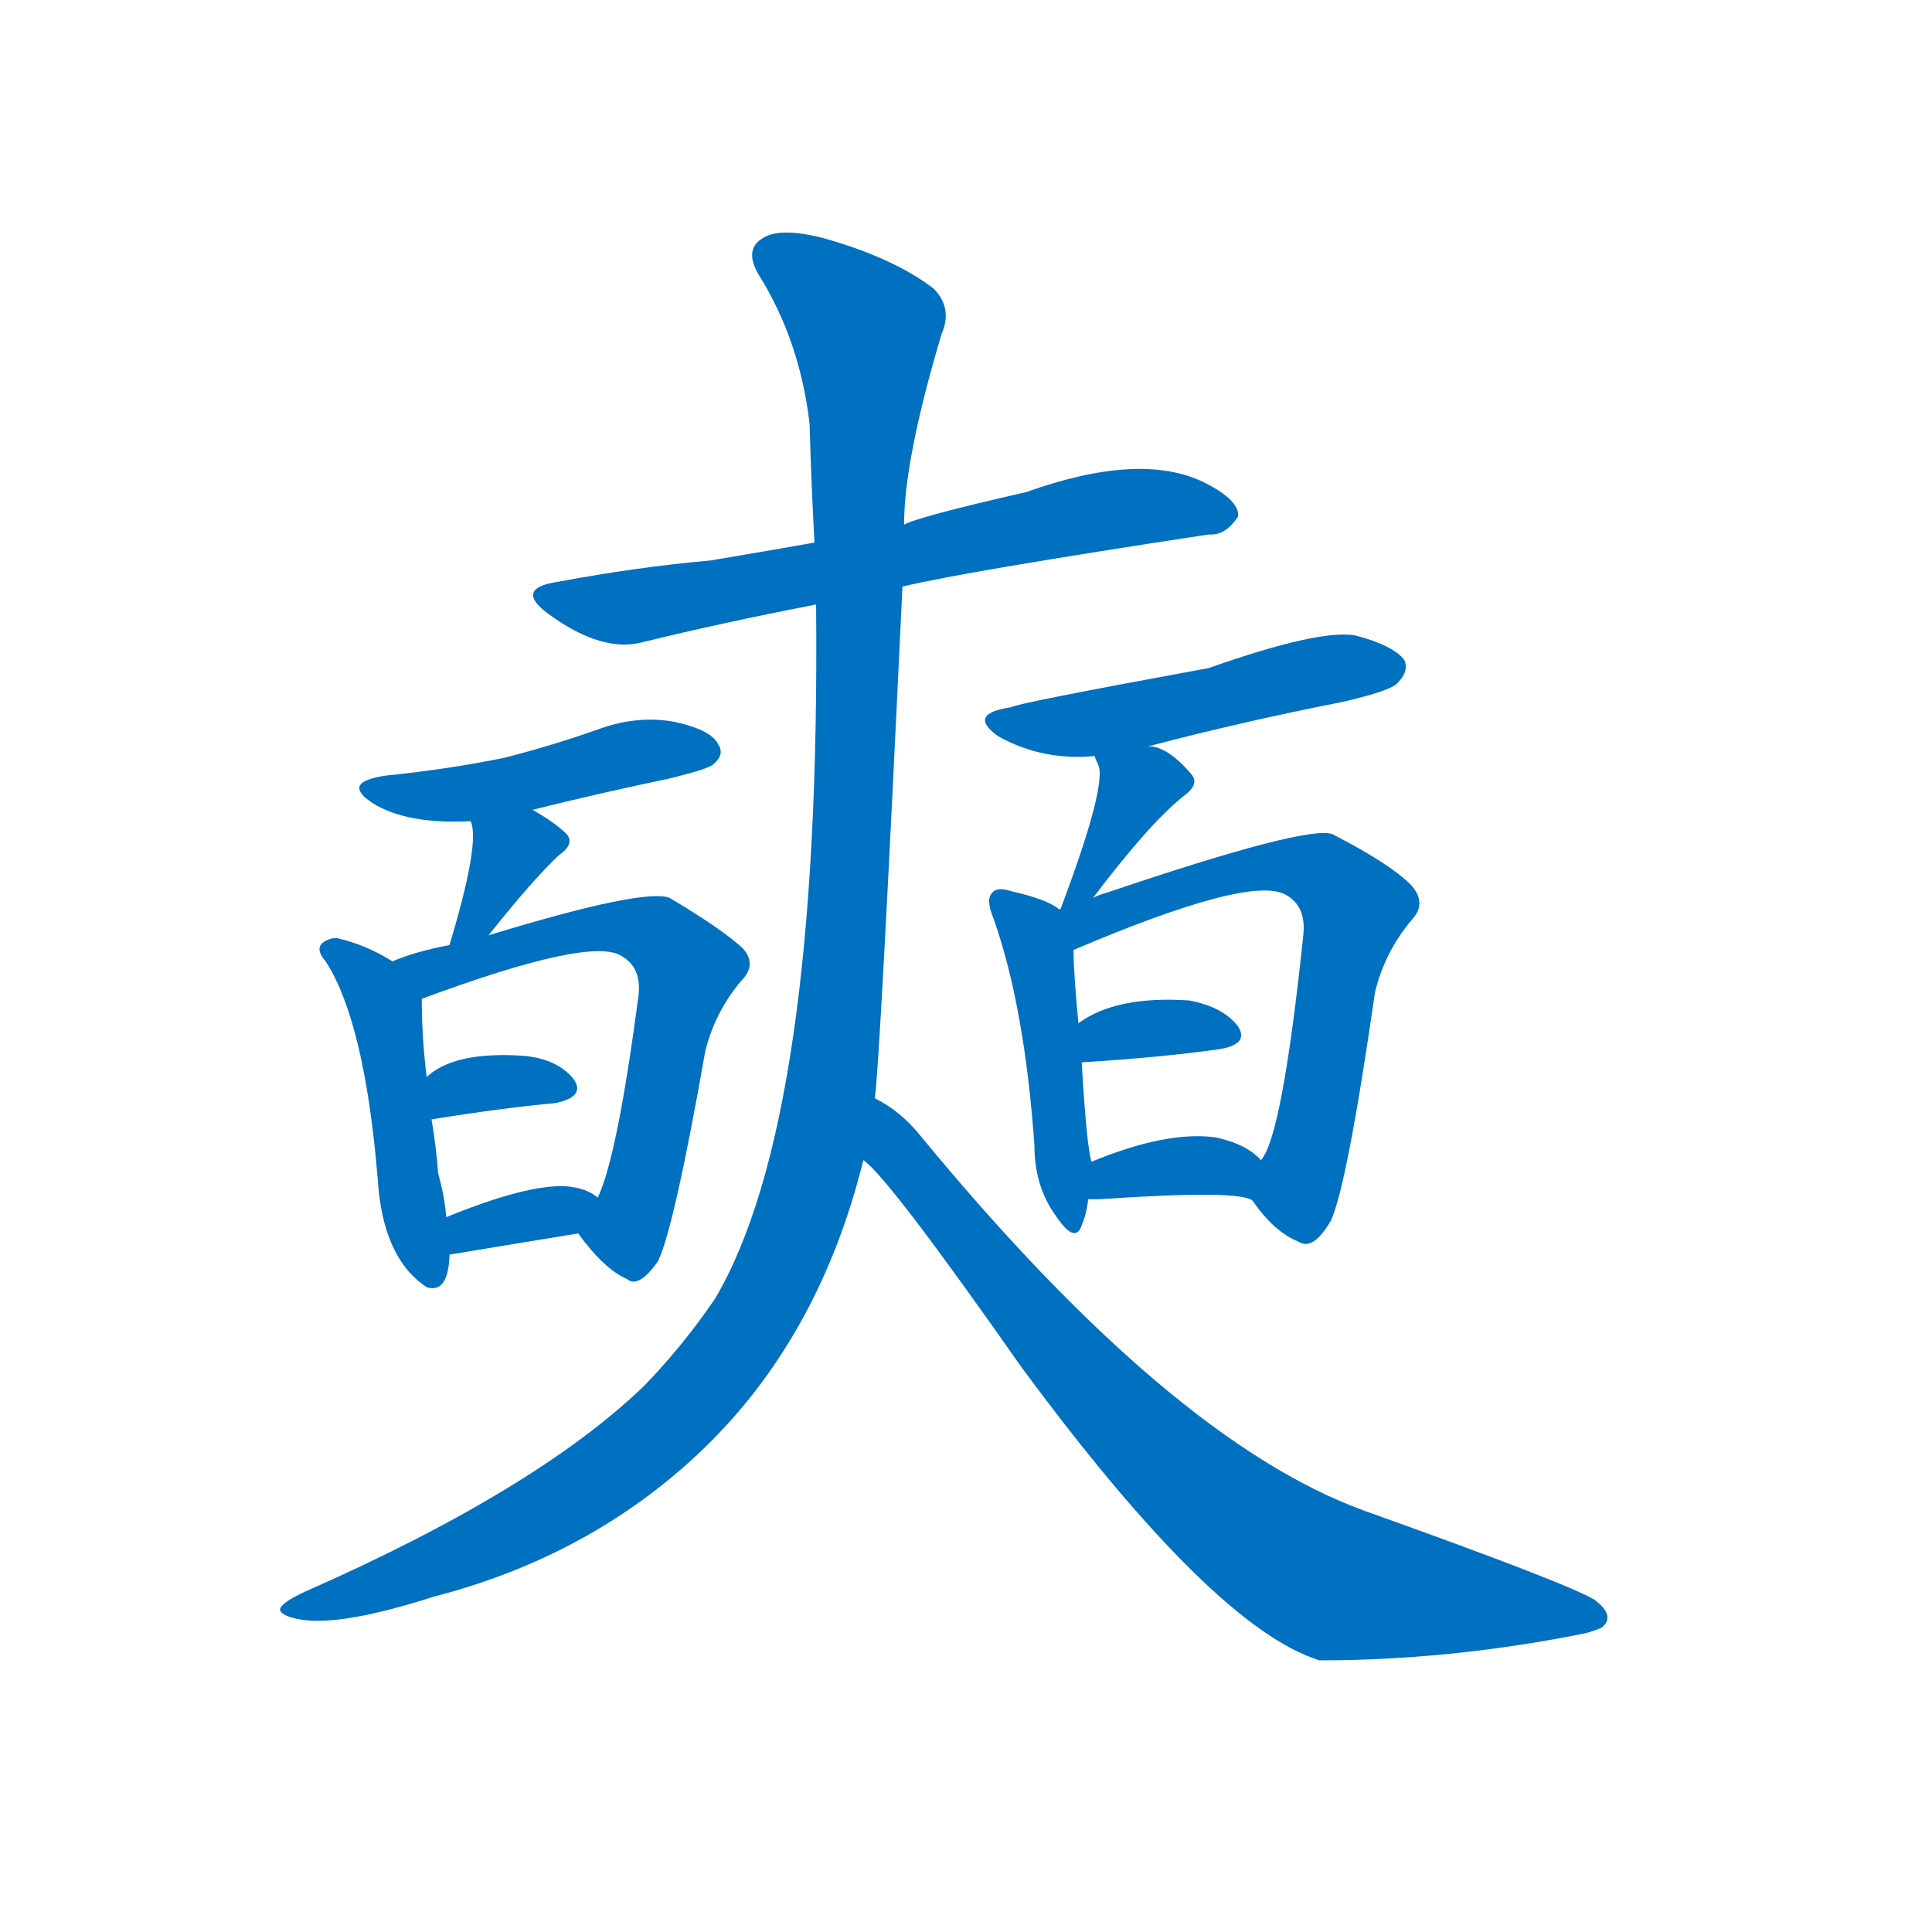 <svg width='83' height='83' >
                                <g transform="translate(3, 70) scale(0.07, -0.07)">
                                    <!-- 先将完整的字以灰色字体绘制完成，层级位于下面 -->
                                                                        <path d="M 511 640 Q 548 649 699 672 Q 709 671 717 683 Q 718 693 696 704 Q 657 723 587 698 Q 521 683 512 678 L 457 667 Q 423 661 393 656 Q 348 652 300 643 Q 272 639 294 623 Q 327 599 352 606 Q 401 618 458 629 L 511 640 Z" style="fill: #0070C0;"></path>
                                                                        <path d="M 284 503 Q 324 513 367 522 Q 392 528 395 531 Q 402 537 398 543 Q 394 552 371 557 Q 349 561 326 553 Q 298 543 267 535 Q 233 528 194 524 Q 166 520 186 507 Q 207 494 246 496 L 284 503 Z" style="fill: #0070C0;"></path>
                                                                        <path d="M 257 426 Q 284 460 300 475 Q 310 482 305 488 Q 298 495 284 503 C 258 518 238 525 246 496 Q 252 483 233 420 C 224 391 238 403 257 426 Z" style="fill: #0070C0;"></path>
                                                                        <path d="M 198 410 Q 182 420 165 424 Q 161 425 156 422 Q 150 418 157 410 Q 181 373 189 276 Q 192 228 219 210 Q 232 206 233 229 L 233 230 L 231 253 Q 230 266 226 280 Q 225 295 222 313 L 219 339 Q 216 363 216 387 C 216 400 216 400 198 410 Z" style="fill: #0070C0;"></path>
                                                                        <path d="M 312 243 Q 328 221 342 215 Q 349 209 361 226 Q 371 247 390 355 Q 396 379 412 398 Q 422 408 413 418 Q 400 430 368 449 Q 352 455 257 426 L 233 420 Q 212 416 198 410 C 170 400 188 377 216 387 Q 321 426 339 413 Q 351 406 349 389 Q 336 290 324 265 C 314 240 310 246 312 243 Z" style="fill: #0070C0;"></path>
                                                                        <path d="M 222 313 Q 265 320 298 323 Q 317 327 309 338 Q 299 350 279 352 Q 236 355 219 339 C 196 320 192 308 222 313 Z" style="fill: #0070C0;"></path>
                                                                        <path d="M 233 230 Q 275 237 312 243 C 342 248 346 249 324 265 Q 317 271 304 272 Q 280 273 231 253 C 203 242 203 225 233 230 Z" style="fill: #0070C0;"></path>
                                                                        <path d="M 662 542 Q 719 557 780 569 Q 811 576 815 581 Q 822 588 819 595 Q 812 604 789 610 Q 767 614 699 590 Q 579 568 578 566 Q 550 562 570 548 Q 597 533 629 536 L 662 542 Z" style="fill: #0070C0;"></path>
                                                                        <path d="M 628 449 Q 662 494 683 511 Q 693 518 689 524 Q 674 542 662 542 C 632 546 625 547 629 536 Q 629 535 631 531 Q 637 519 608 442 C 597 414 610 425 628 449 Z" style="fill: #0070C0;"></path>
                                                                        <path d="M 608 442 L 607 442 Q 600 448 578 453 Q 569 456 566 452 Q 562 448 567 436 Q 586 382 592 297 Q 592 272 605 254 Q 617 236 621 248 Q 624 255 625 264 L 627 287 Q 624 297 621 348 L 619 372 Q 616 403 616 417 C 616 438 616 438 608 442 Z" style="fill: #0070C0;"></path>
                                                                        <path d="M 726 263 Q 739 244 754 238 Q 763 232 774 251 Q 784 273 801 391 Q 807 416 824 436 Q 833 446 823 457 Q 810 470 775 488 Q 760 494 636 452 Q 632 451 628 449 C 600 439 582 403 616 417 Q 724 463 746 451 Q 759 444 757 426 Q 744 302 731 288 C 721 269 721 269 726 263 Z" style="fill: #0070C0;"></path>
                                                                        <path d="M 621 348 Q 669 351 705 356 Q 724 359 717 370 Q 708 382 687 386 Q 642 389 619 372 C 594 355 591 346 621 348 Z" style="fill: #0070C0;"></path>
                                                                        <path d="M 625 264 Q 626 264 632 264 Q 719 270 726 263 C 753 250 752 267 731 288 Q 722 298 703 302 Q 673 306 627 287 C 599 276 595 264 625 264 Z" style="fill: #0070C0;"></path>
                                                                        <path d="M 494 326 Q 497 344 511 640 L 512 678 Q 512 718 535 795 Q 542 811 530 823 Q 505 842 462 854 Q 434 861 424 853 Q 414 846 423 831 Q 448 791 454 740 Q 455 704 457 667 L 458 629 Q 461 313 396 203 Q 377 175 353 150 Q 287 86 144 23 Q 129 16 129 12 Q 130 8 142 6 Q 167 2 223 20 Q 320 45 388 110 Q 460 179 487 288 L 494 326 Z" style="fill: #0070C0;"></path>
                                                                        <path d="M 487 288 Q 502 278 584 161 Q 702 1 767 -19 Q 846 -19 927 -3 Q 933 -2 940 1 Q 949 8 936 18 Q 920 28 794 73 Q 676 116 522 303 Q 510 318 494 326 C 469 342 466 309 487 288 Z" style="fill: #0070C0;"></path>
                                    
                                    
                                                                                                                                                                                                                                                                                                                                                                                                                                                                                                                                                                                                                                                                                                                                                                                                                                                                                                                                                                                                                                                                                                                                                                                                                                                                </g>
                            </svg>